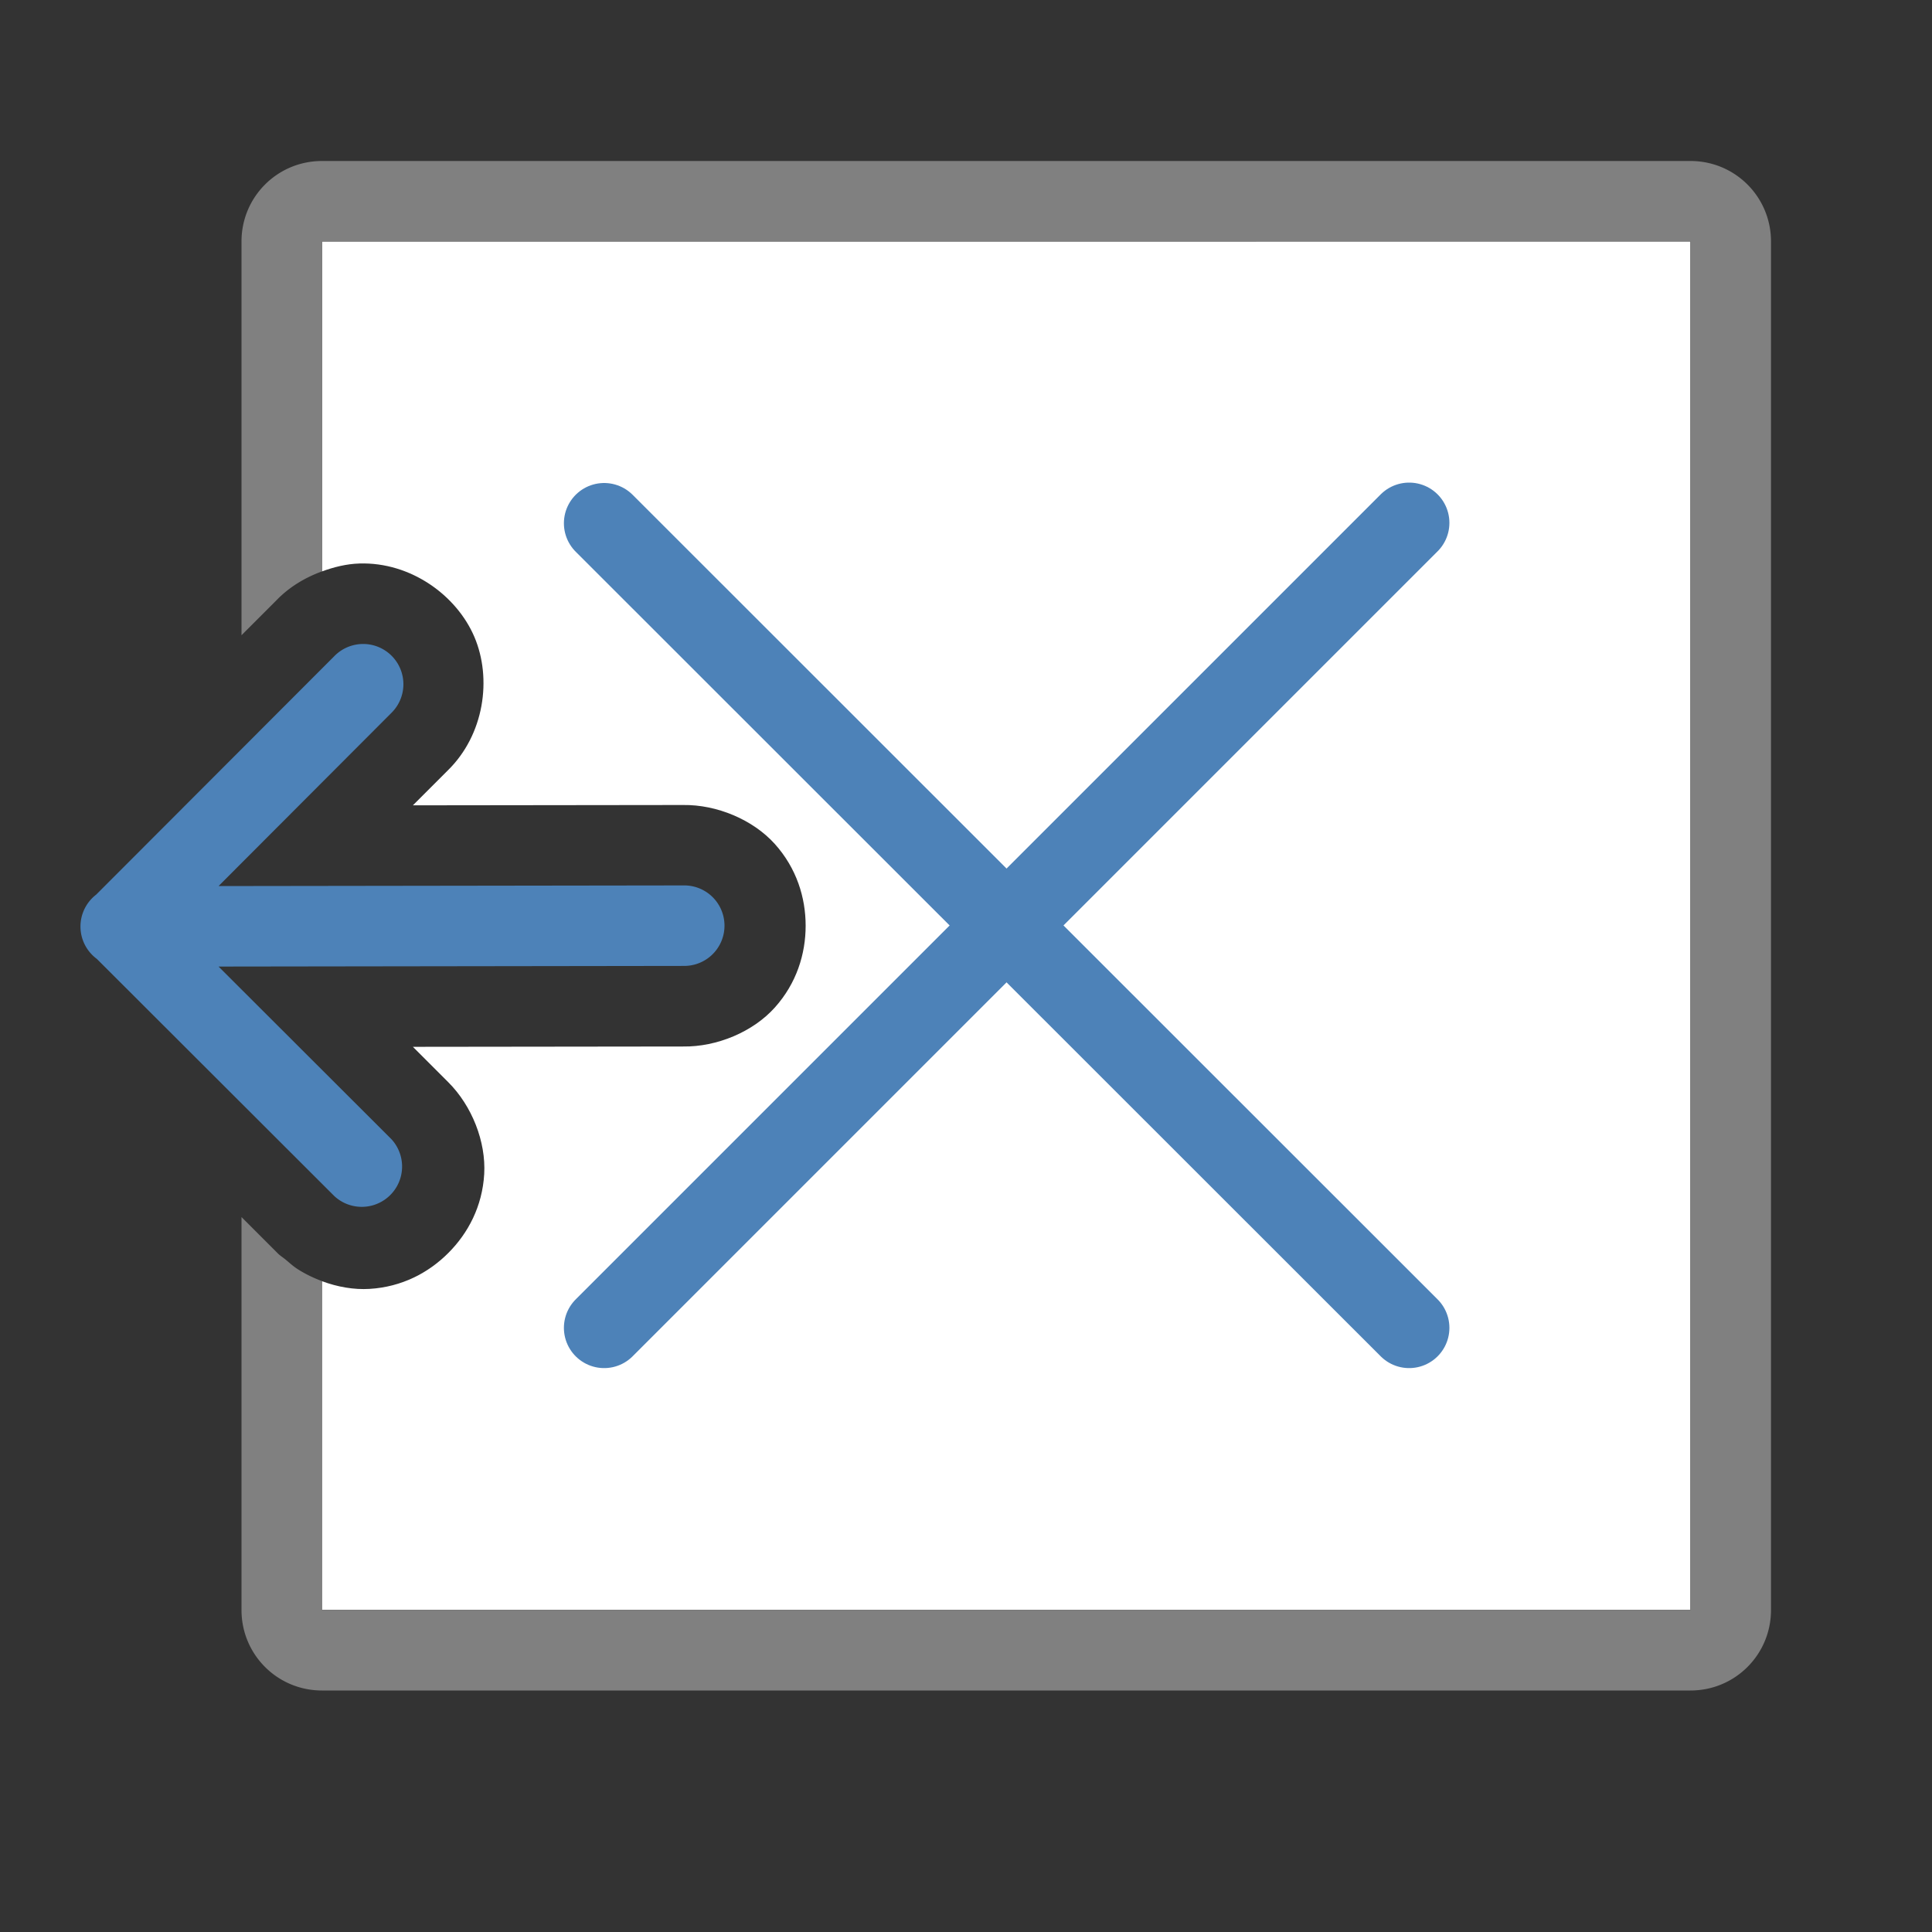 <svg viewBox="0 0 24 24" xmlns="http://www.w3.org/2000/svg"><rect x="0" y="0" width="24" height="24" fill="#333333" stroke="none"/><path d="m4 3v4.098c.149-.054.304-.093.465-.098.637-.02 1.208.396 1.428.912.22.516.124 1.215-.332 1.66l-.432.432 3.357-.004c.42-.006.868.183 1.139.484.271.302.383.666.383 1.016 0.0.349-.112.714-.383 1.016s-.719.49-1.139.484l-3.357.004.439.439c.295.294.47.74.447 1.141-.023.401-.2.735-.445.98-.245.246-.578.423-.979.447-.194.012-.399-.024-.592-.096v4.084h17v-17z" fill="#fff"/><path d="m4 2c-.554 0-1 .446-1 1v4.891l.434-.434c.159-.165.355-.282.566-.359v-4.098h17v17h-17v-4.084c-.001-0-.001-.002-.002-.002-.103-.039-.202-.086-.295-.145-.056-.035-.104-.079-.154-.121-.033-.027-.07-.05-.1-.08a1 1 0 0 0 -.002 0 1 1 0 0 0 0-.002l-.447-.447v4.881c0 .554.446 1 1 1h17c.554 0 1-.446 1-1v-17c0-.554-.446-1-1-1z" fill="#808080"/><path d="m4.496 8a.5.5 0 0 0 -.344.152l-2.957 2.961a.5.5 0 0 0 .008.799l2.951 2.947a.501.501 0 0 0 .707-.709l-2.146-2.143 5.785-.008a.5.5 0 1 0 0-1l-5.785.008 2.146-2.15a.5.5 0 0 0 -.365-.857z" fill="#4d82b8" fill-rule="evenodd"/><g fill="none" stroke="#4d82b8" stroke-linecap="round" stroke-linejoin="round"><path d="m7.505 16.495 10-10"/><path d="m17.505 16.495-10-9.995"/></g></svg>